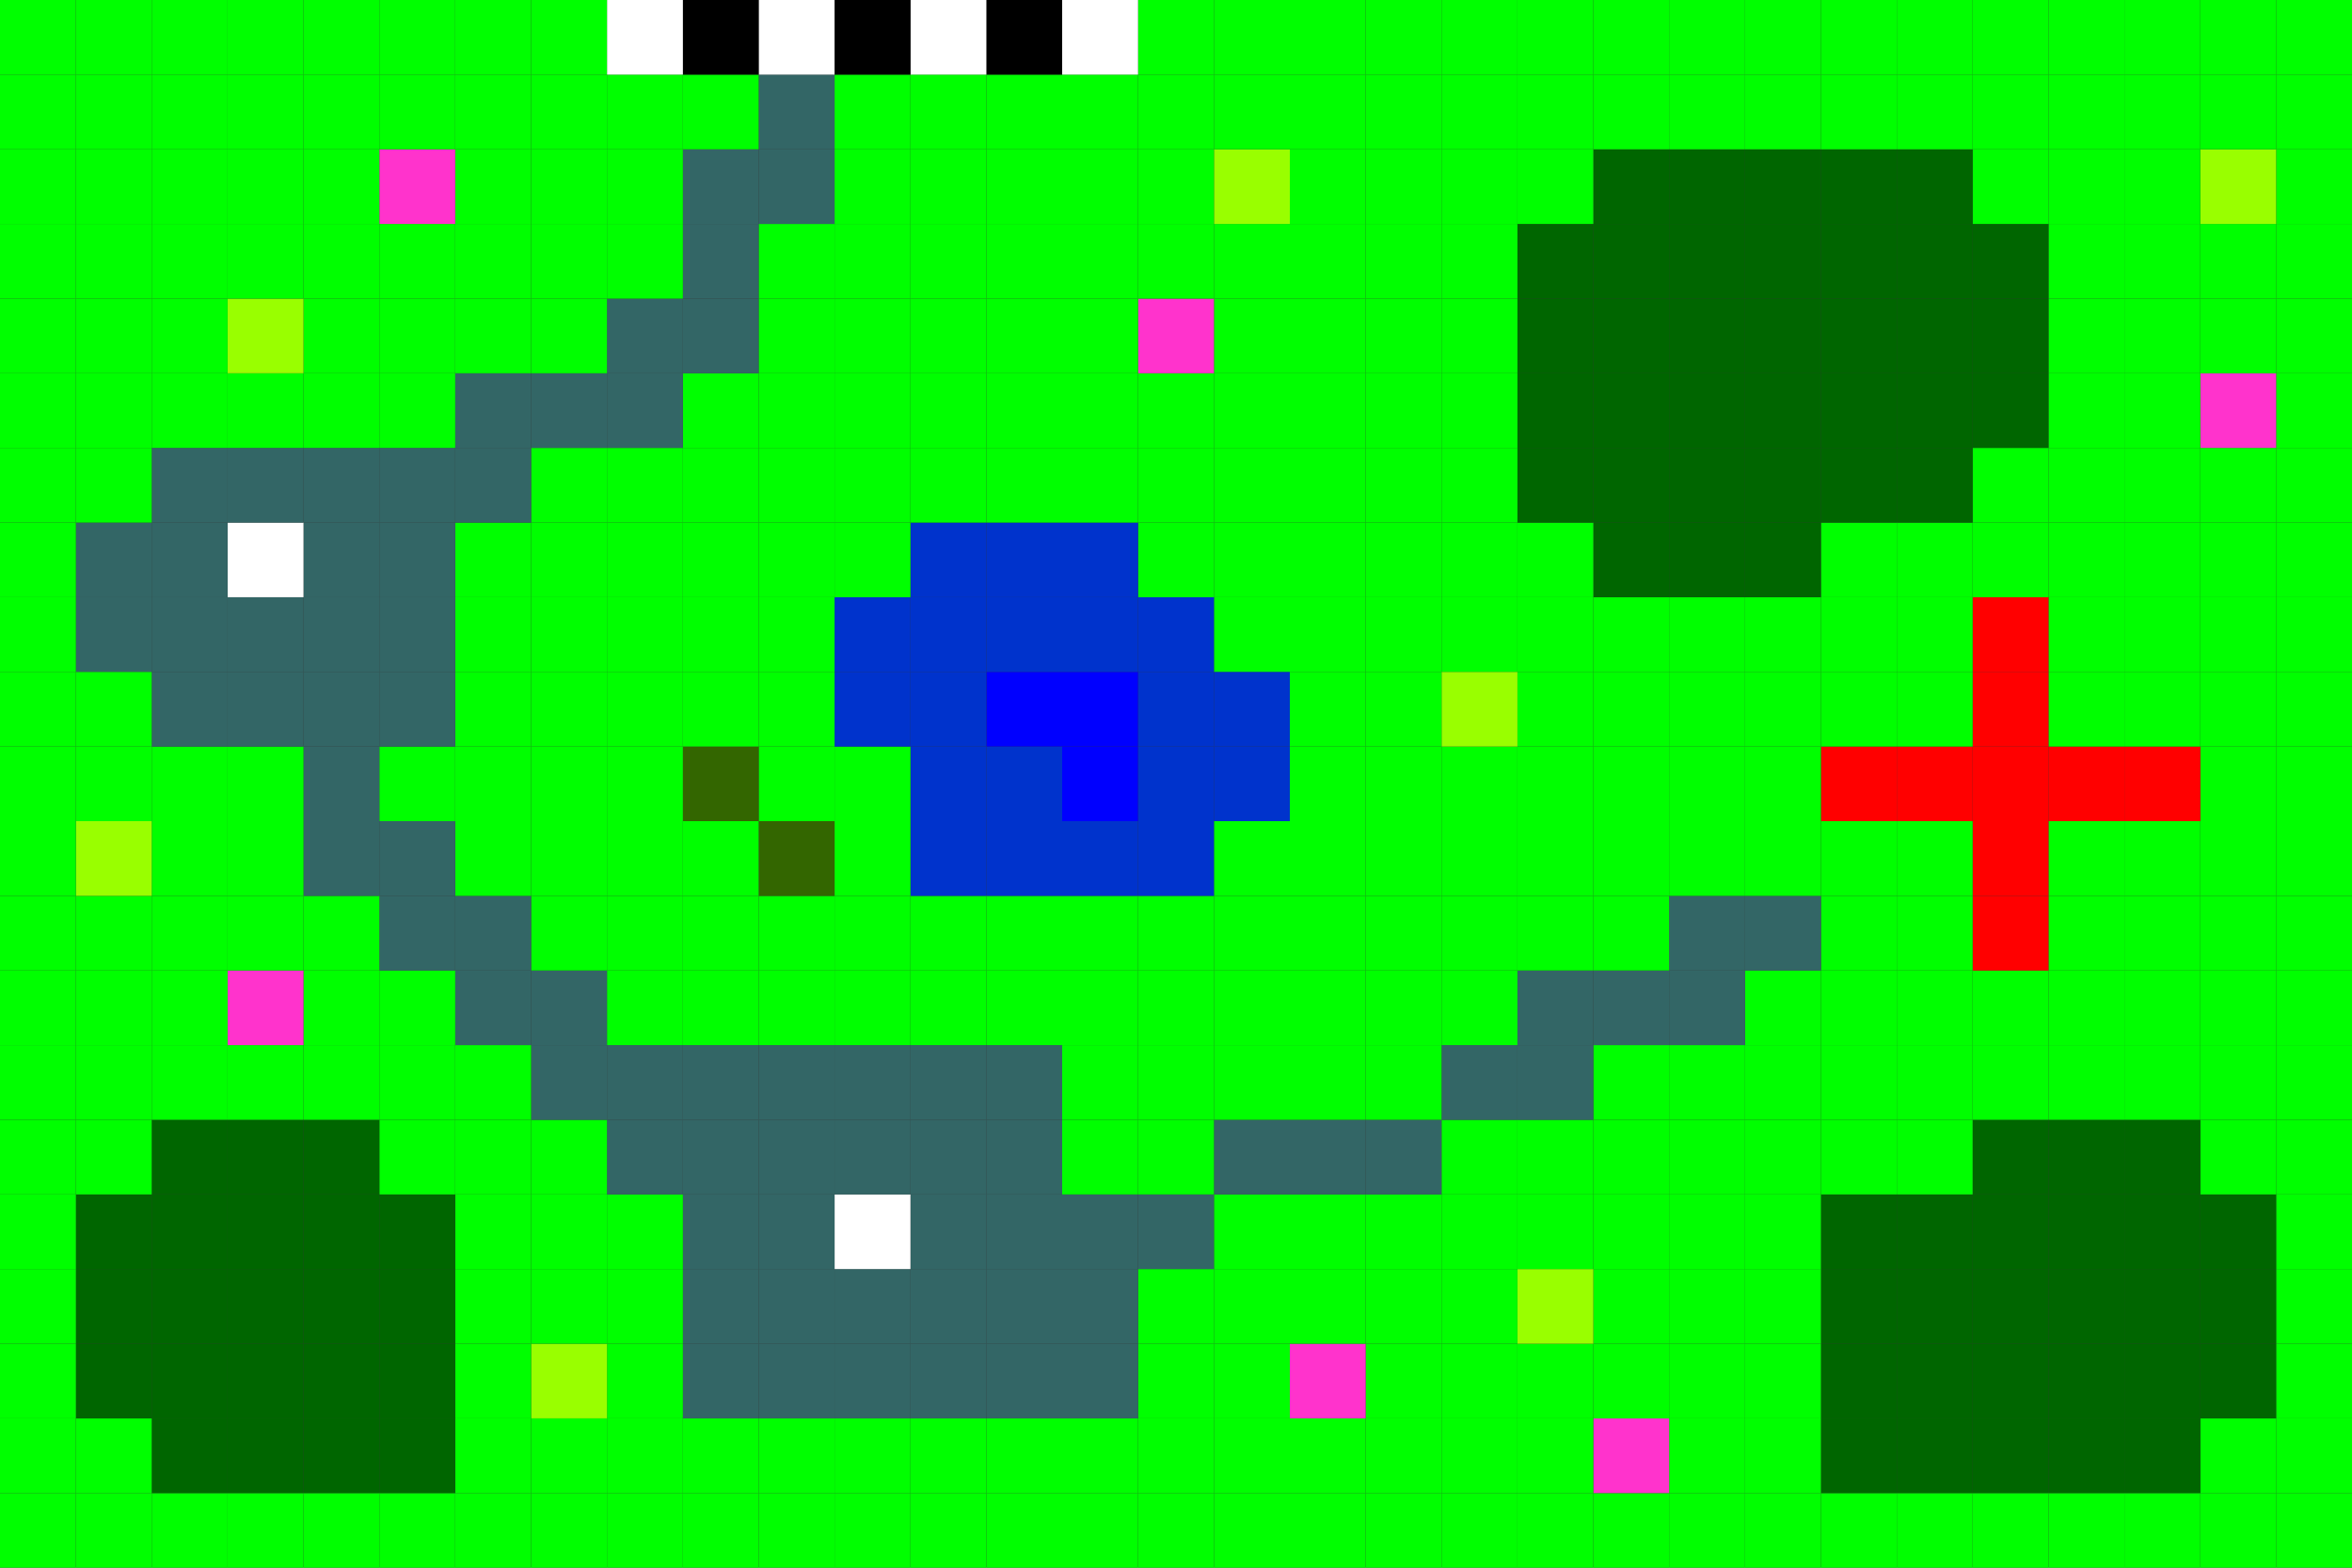 <svg id="Layer_1" data-name="Layer 1" xmlns="http://www.w3.org/2000/svg" viewBox="0 0 300 200"><rect x="0" y="0" width="300" height="200" fill="#333333" stroke="none"/><defs><style>.cls-1{fill:lime;}.cls-2{fill:#060;}.cls-3{fill:#f3c;}.cls-4{fill:#9f0;}.cls-5{fill:red;}.cls-6{fill:#366;}.cls-7{fill:#03c;}.cls-8{fill:blue;}.cls-9{fill:#fff;}.cls-10{fill:#360;}</style></defs><title>campaign</title><g id="_Group_" data-name="&lt;Group&gt;"><rect class="cls-1" x="290.32" y="190.48" width="9.68" height="9.52"/><rect class="cls-1" x="290.32" y="180.95" width="9.68" height="9.53"/><rect class="cls-1" x="290.32" y="171.43" width="9.68" height="9.52"/><rect class="cls-1" x="290.32" y="161.9" width="9.68" height="9.53"/><rect class="cls-1" x="290.32" y="152.38" width="9.68" height="9.52"/><rect class="cls-1" x="290.32" y="142.86" width="9.68" height="9.52"/><rect class="cls-1" x="290.32" y="133.33" width="9.68" height="9.53"/><rect class="cls-1" x="290.32" y="123.81" width="9.68" height="9.52"/><rect class="cls-1" x="290.32" y="114.29" width="9.68" height="9.52"/><rect class="cls-1" x="290.32" y="104.76" width="9.68" height="9.53"/><rect class="cls-1" x="290.32" y="95.24" width="9.68" height="9.52"/><rect class="cls-1" x="290.32" y="85.71" width="9.68" height="9.53"/><rect class="cls-1" x="290.32" y="76.19" width="9.68" height="9.52"/><rect class="cls-1" x="290.32" y="66.67" width="9.68" height="9.52"/><rect class="cls-1" x="290.32" y="57.14" width="9.68" height="9.53"/><rect class="cls-1" x="290.32" y="47.62" width="9.68" height="9.52"/><rect class="cls-1" x="290.32" y="38.1" width="9.68" height="9.52"/><rect class="cls-1" x="290.32" y="28.57" width="9.68" height="9.53"/><rect class="cls-1" x="290.32" y="19.05" width="9.68" height="9.52"/><rect class="cls-1" x="290.32" y="9.52" width="9.68" height="9.53"/><rect class="cls-1" x="290.32" width="9.68" height="9.52"/><rect class="cls-1" x="280.65" y="190.48" width="9.67" height="9.52"/><rect class="cls-1" x="280.65" y="180.95" width="9.67" height="9.53"/><rect class="cls-2" x="280.65" y="171.43" width="9.67" height="9.52"/><rect class="cls-2" x="280.65" y="161.9" width="9.67" height="9.53"/><rect class="cls-2" x="280.65" y="152.38" width="9.67" height="9.52"/><rect class="cls-1" x="280.65" y="142.86" width="9.67" height="9.52"/><rect class="cls-1" x="280.65" y="133.33" width="9.67" height="9.53"/><rect class="cls-1" x="280.65" y="123.81" width="9.67" height="9.52"/><rect class="cls-1" x="280.65" y="114.29" width="9.67" height="9.52"/><rect class="cls-1" x="280.65" y="104.76" width="9.67" height="9.53"/><rect class="cls-1" x="280.65" y="95.24" width="9.67" height="9.52"/><rect class="cls-1" x="280.65" y="85.71" width="9.67" height="9.53"/><rect class="cls-1" x="280.65" y="76.19" width="9.67" height="9.52"/><rect class="cls-1" x="280.65" y="66.67" width="9.67" height="9.52"/><rect class="cls-1" x="280.65" y="57.14" width="9.67" height="9.53"/><rect class="cls-3" x="280.65" y="47.62" width="9.67" height="9.52"/><rect class="cls-1" x="280.65" y="38.1" width="9.67" height="9.52"/><rect class="cls-1" x="280.65" y="28.57" width="9.67" height="9.53"/><rect class="cls-4" x="280.65" y="19.05" width="9.67" height="9.52"/><rect class="cls-1" x="280.65" y="9.52" width="9.67" height="9.53"/><rect class="cls-1" x="280.65" width="9.67" height="9.52"/><rect class="cls-1" x="270.97" y="190.48" width="9.68" height="9.52"/><rect class="cls-2" x="270.97" y="180.95" width="9.68" height="9.53"/><rect class="cls-2" x="270.97" y="171.43" width="9.68" height="9.52"/><rect class="cls-2" x="270.97" y="161.9" width="9.68" height="9.53"/><rect class="cls-2" x="270.97" y="152.38" width="9.68" height="9.52"/><rect class="cls-2" x="270.97" y="142.86" width="9.68" height="9.52"/><rect class="cls-1" x="270.97" y="133.33" width="9.68" height="9.53"/><rect class="cls-1" x="270.97" y="123.81" width="9.68" height="9.52"/><rect class="cls-1" x="270.97" y="114.29" width="9.68" height="9.52"/><rect class="cls-1" x="270.97" y="104.76" width="9.68" height="9.53"/><rect class="cls-5" x="270.97" y="95.24" width="9.68" height="9.52"/><rect class="cls-1" x="270.97" y="85.71" width="9.68" height="9.53"/><rect class="cls-1" x="270.97" y="76.19" width="9.68" height="9.52"/><rect class="cls-1" x="270.97" y="66.67" width="9.68" height="9.52"/><rect class="cls-1" x="270.97" y="57.14" width="9.68" height="9.53"/><rect class="cls-1" x="270.97" y="47.62" width="9.68" height="9.52"/><rect class="cls-1" x="270.97" y="38.1" width="9.68" height="9.52"/><rect class="cls-1" x="270.97" y="28.57" width="9.68" height="9.53"/><rect class="cls-1" x="270.97" y="19.05" width="9.68" height="9.52"/><rect class="cls-1" x="270.97" y="9.52" width="9.68" height="9.53"/><rect class="cls-1" x="270.97" width="9.68" height="9.52"/><rect class="cls-1" x="261.29" y="190.48" width="9.68" height="9.52"/><rect class="cls-2" x="261.29" y="180.95" width="9.68" height="9.53"/><rect class="cls-2" x="261.29" y="171.43" width="9.68" height="9.52"/><rect class="cls-2" x="261.29" y="161.9" width="9.68" height="9.53"/><rect class="cls-2" x="261.29" y="152.38" width="9.68" height="9.52"/><rect class="cls-2" x="261.29" y="142.86" width="9.68" height="9.52"/><rect class="cls-1" x="261.29" y="133.33" width="9.68" height="9.53"/><rect class="cls-1" x="261.29" y="123.81" width="9.68" height="9.52"/><rect class="cls-1" x="261.29" y="114.29" width="9.68" height="9.52"/><rect class="cls-1" x="261.29" y="104.76" width="9.68" height="9.53"/><rect class="cls-5" x="261.29" y="95.24" width="9.68" height="9.52"/><rect class="cls-1" x="261.29" y="85.71" width="9.68" height="9.53"/><rect class="cls-1" x="261.29" y="76.19" width="9.68" height="9.52"/><rect class="cls-1" x="261.29" y="66.67" width="9.68" height="9.52"/><rect class="cls-1" x="261.29" y="57.14" width="9.68" height="9.53"/><rect class="cls-1" x="261.29" y="47.62" width="9.68" height="9.52"/><rect class="cls-1" x="261.29" y="38.1" width="9.68" height="9.52"/><rect class="cls-1" x="261.29" y="28.57" width="9.68" height="9.53"/><rect class="cls-1" x="261.29" y="19.05" width="9.68" height="9.52"/><rect class="cls-1" x="261.29" y="9.52" width="9.68" height="9.53"/><rect class="cls-1" x="261.29" width="9.68" height="9.52"/><rect class="cls-1" x="251.61" y="190.48" width="9.68" height="9.52"/><rect class="cls-2" x="251.61" y="180.95" width="9.68" height="9.53"/><rect class="cls-2" x="251.61" y="171.43" width="9.68" height="9.52"/><rect class="cls-2" x="251.61" y="161.9" width="9.68" height="9.53"/><rect class="cls-2" x="251.61" y="152.38" width="9.68" height="9.52"/><rect class="cls-2" x="251.61" y="142.86" width="9.68" height="9.52"/><rect class="cls-1" x="251.61" y="133.33" width="9.68" height="9.53"/><rect class="cls-1" x="251.61" y="123.81" width="9.68" height="9.52"/><rect class="cls-5" x="251.61" y="114.29" width="9.68" height="9.52"/><rect class="cls-5" x="251.61" y="104.76" width="9.68" height="9.53"/><rect class="cls-5" x="251.61" y="95.24" width="9.68" height="9.52"/><rect class="cls-5" x="251.61" y="85.71" width="9.68" height="9.53"/><rect class="cls-5" x="251.61" y="76.19" width="9.68" height="9.52"/><rect class="cls-1" x="251.61" y="66.67" width="9.68" height="9.52"/><rect class="cls-1" x="251.61" y="57.14" width="9.68" height="9.53"/><rect class="cls-2" x="251.61" y="47.62" width="9.68" height="9.52"/><rect class="cls-2" x="251.61" y="38.1" width="9.68" height="9.52"/><rect class="cls-2" x="251.61" y="28.57" width="9.68" height="9.53"/><rect class="cls-1" x="251.61" y="19.05" width="9.68" height="9.52"/><rect class="cls-1" x="251.61" y="9.52" width="9.68" height="9.53"/><rect class="cls-1" x="251.61" width="9.68" height="9.52"/><rect class="cls-1" x="241.94" y="190.48" width="9.67" height="9.52"/><rect class="cls-2" x="241.94" y="180.95" width="9.67" height="9.53"/><rect class="cls-2" x="241.94" y="171.43" width="9.67" height="9.52"/><rect class="cls-2" x="241.94" y="161.9" width="9.67" height="9.53"/><rect class="cls-2" x="241.94" y="152.38" width="9.67" height="9.52"/><rect class="cls-1" x="241.94" y="142.86" width="9.67" height="9.52"/><rect class="cls-1" x="241.94" y="133.33" width="9.67" height="9.53"/><rect class="cls-1" x="241.94" y="123.81" width="9.67" height="9.52"/><rect class="cls-1" x="241.94" y="114.29" width="9.67" height="9.52"/><rect class="cls-1" x="241.94" y="104.76" width="9.67" height="9.53"/><rect class="cls-5" x="241.94" y="95.24" width="9.67" height="9.52"/><rect class="cls-1" x="241.94" y="85.71" width="9.67" height="9.53"/><rect class="cls-1" x="241.94" y="76.19" width="9.67" height="9.52"/><rect class="cls-1" x="241.94" y="66.67" width="9.67" height="9.52"/><rect class="cls-2" x="241.94" y="57.14" width="9.67" height="9.53"/><rect class="cls-2" x="241.94" y="47.62" width="9.67" height="9.52"/><rect class="cls-2" x="241.94" y="38.1" width="9.67" height="9.52"/><rect class="cls-2" x="241.94" y="28.57" width="9.67" height="9.53"/><rect class="cls-2" x="241.94" y="19.05" width="9.67" height="9.52"/><rect class="cls-1" x="241.94" y="9.52" width="9.67" height="9.53"/><rect class="cls-1" x="241.94" width="9.67" height="9.52"/><rect class="cls-1" x="232.26" y="190.48" width="9.68" height="9.52"/><rect class="cls-2" x="232.26" y="180.95" width="9.68" height="9.53"/><rect class="cls-2" x="232.26" y="171.43" width="9.68" height="9.52"/><rect class="cls-2" x="232.26" y="161.9" width="9.68" height="9.53"/><rect class="cls-2" x="232.26" y="152.38" width="9.68" height="9.52"/><rect class="cls-1" x="232.26" y="142.86" width="9.68" height="9.52"/><rect class="cls-1" x="232.26" y="133.33" width="9.68" height="9.53"/><rect class="cls-1" x="232.26" y="123.81" width="9.68" height="9.52"/><rect class="cls-1" x="232.26" y="114.29" width="9.68" height="9.52"/><rect class="cls-1" x="232.26" y="104.76" width="9.68" height="9.53"/><rect class="cls-5" x="232.26" y="95.24" width="9.68" height="9.52"/><rect class="cls-1" x="232.26" y="85.71" width="9.68" height="9.53"/><rect class="cls-1" x="232.26" y="76.19" width="9.68" height="9.52"/><rect class="cls-1" x="232.26" y="66.67" width="9.68" height="9.52"/><rect class="cls-2" x="232.26" y="57.14" width="9.68" height="9.53"/><rect class="cls-2" x="232.26" y="47.62" width="9.68" height="9.52"/><rect class="cls-2" x="232.26" y="38.1" width="9.68" height="9.52"/><rect class="cls-2" x="232.26" y="28.57" width="9.68" height="9.53"/><rect class="cls-2" x="232.26" y="19.05" width="9.68" height="9.52"/><rect class="cls-1" x="232.26" y="9.52" width="9.68" height="9.53"/><rect class="cls-1" x="232.26" width="9.68" height="9.52"/><rect class="cls-1" x="222.58" y="190.48" width="9.68" height="9.52"/><rect class="cls-1" x="222.58" y="180.95" width="9.68" height="9.53"/><rect class="cls-1" x="222.58" y="171.43" width="9.68" height="9.52"/><rect class="cls-1" x="222.58" y="161.9" width="9.68" height="9.53"/><rect class="cls-1" x="222.58" y="152.38" width="9.68" height="9.52"/><rect class="cls-1" x="222.58" y="142.86" width="9.68" height="9.52"/><rect class="cls-1" x="222.58" y="133.33" width="9.68" height="9.53"/><rect class="cls-1" x="222.58" y="123.81" width="9.68" height="9.52"/><rect class="cls-6" x="222.58" y="114.29" width="9.68" height="9.52"/><rect class="cls-1" x="222.58" y="104.76" width="9.68" height="9.53"/><rect class="cls-1" x="222.58" y="95.24" width="9.68" height="9.52"/><rect class="cls-1" x="222.58" y="85.71" width="9.68" height="9.53"/><rect class="cls-1" x="222.58" y="76.19" width="9.68" height="9.52"/><rect class="cls-2" x="222.58" y="66.67" width="9.68" height="9.52"/><rect class="cls-2" x="222.58" y="57.14" width="9.68" height="9.53"/><rect class="cls-2" x="222.58" y="47.62" width="9.68" height="9.52"/><rect class="cls-2" x="222.58" y="38.1" width="9.68" height="9.52"/><rect class="cls-2" x="222.58" y="28.57" width="9.68" height="9.53"/><rect class="cls-2" x="222.58" y="19.05" width="9.68" height="9.52"/><rect class="cls-1" x="222.58" y="9.52" width="9.68" height="9.53"/><rect class="cls-1" x="222.58" width="9.68" height="9.52"/><rect class="cls-1" x="212.9" y="190.48" width="9.68" height="9.52"/><rect class="cls-1" x="212.9" y="180.95" width="9.68" height="9.53"/><rect class="cls-1" x="212.9" y="171.43" width="9.68" height="9.52"/><rect class="cls-1" x="212.9" y="161.9" width="9.68" height="9.53"/><rect class="cls-1" x="212.9" y="152.38" width="9.68" height="9.52"/><rect class="cls-1" x="212.9" y="142.86" width="9.68" height="9.52"/><rect class="cls-1" x="212.9" y="133.33" width="9.68" height="9.53"/><rect class="cls-6" x="212.9" y="123.81" width="9.68" height="9.52"/><rect class="cls-6" x="212.9" y="114.29" width="9.68" height="9.52"/><rect class="cls-1" x="212.9" y="104.76" width="9.68" height="9.53"/><rect class="cls-1" x="212.9" y="95.24" width="9.68" height="9.52"/><rect class="cls-1" x="212.9" y="85.71" width="9.68" height="9.53"/><rect class="cls-1" x="212.9" y="76.19" width="9.68" height="9.52"/><rect class="cls-2" x="212.9" y="66.67" width="9.68" height="9.52"/><rect class="cls-2" x="212.9" y="57.14" width="9.68" height="9.53"/><rect class="cls-2" x="212.9" y="47.62" width="9.68" height="9.52"/><rect class="cls-2" x="212.9" y="38.1" width="9.68" height="9.52"/><rect class="cls-2" x="212.9" y="28.57" width="9.68" height="9.53"/><rect class="cls-2" x="212.9" y="19.05" width="9.68" height="9.52"/><rect class="cls-1" x="212.9" y="9.52" width="9.68" height="9.53"/><rect class="cls-1" x="212.9" width="9.68" height="9.52"/><rect class="cls-1" x="203.23" y="190.48" width="9.67" height="9.52"/><rect class="cls-3" x="203.23" y="180.95" width="9.67" height="9.53"/><rect class="cls-1" x="203.23" y="171.43" width="9.67" height="9.52"/><rect class="cls-1" x="203.23" y="161.9" width="9.67" height="9.53"/><rect class="cls-1" x="203.23" y="152.38" width="9.67" height="9.52"/><rect class="cls-1" x="203.23" y="142.86" width="9.67" height="9.52"/><rect class="cls-1" x="203.23" y="133.33" width="9.67" height="9.53"/><rect class="cls-6" x="203.23" y="123.81" width="9.67" height="9.52"/><rect class="cls-1" x="203.23" y="114.29" width="9.67" height="9.52"/><rect class="cls-1" x="203.23" y="104.76" width="9.67" height="9.53"/><rect class="cls-1" x="203.23" y="95.24" width="9.67" height="9.52"/><rect class="cls-1" x="203.23" y="85.71" width="9.67" height="9.53"/><rect class="cls-1" x="203.23" y="76.19" width="9.67" height="9.52"/><rect class="cls-2" x="203.23" y="66.67" width="9.67" height="9.52"/><rect class="cls-2" x="203.23" y="57.14" width="9.67" height="9.53"/><rect class="cls-2" x="203.23" y="47.62" width="9.67" height="9.52"/><rect class="cls-2" x="203.23" y="38.1" width="9.67" height="9.52"/><rect class="cls-2" x="203.23" y="28.57" width="9.67" height="9.53"/><rect class="cls-2" x="203.23" y="19.05" width="9.67" height="9.52"/><rect class="cls-1" x="203.23" y="9.52" width="9.67" height="9.53"/><rect class="cls-1" x="203.23" width="9.67" height="9.52"/><rect class="cls-1" x="193.55" y="190.48" width="9.68" height="9.52"/><rect class="cls-1" x="193.55" y="180.95" width="9.68" height="9.53"/><rect class="cls-1" x="193.55" y="171.43" width="9.68" height="9.52"/><rect class="cls-4" x="193.55" y="161.9" width="9.68" height="9.53"/><rect class="cls-1" x="193.55" y="152.38" width="9.68" height="9.52"/><rect class="cls-1" x="193.55" y="142.86" width="9.68" height="9.52"/><rect class="cls-6" x="193.55" y="133.33" width="9.68" height="9.53"/><rect class="cls-6" x="193.55" y="123.81" width="9.68" height="9.52"/><rect class="cls-1" x="193.55" y="114.29" width="9.68" height="9.52"/><rect class="cls-1" x="193.55" y="104.76" width="9.68" height="9.53"/><rect class="cls-1" x="193.55" y="95.24" width="9.68" height="9.52"/><rect class="cls-1" x="193.55" y="85.71" width="9.68" height="9.53"/><rect class="cls-1" x="193.55" y="76.19" width="9.68" height="9.52"/><rect class="cls-1" x="193.55" y="66.67" width="9.68" height="9.52"/><rect class="cls-2" x="193.55" y="57.14" width="9.68" height="9.53"/><rect class="cls-2" x="193.55" y="47.62" width="9.68" height="9.52"/><rect class="cls-2" x="193.55" y="38.1" width="9.68" height="9.52"/><rect class="cls-2" x="193.55" y="28.57" width="9.68" height="9.53"/><rect class="cls-1" x="193.55" y="19.05" width="9.68" height="9.52"/><rect class="cls-1" x="193.55" y="9.52" width="9.68" height="9.53"/><rect class="cls-1" x="193.55" width="9.68" height="9.52"/><rect class="cls-1" x="183.87" y="190.48" width="9.68" height="9.52"/><rect class="cls-1" x="183.87" y="180.95" width="9.68" height="9.53"/><rect class="cls-1" x="183.87" y="171.43" width="9.68" height="9.52"/><rect class="cls-1" x="183.87" y="161.9" width="9.68" height="9.53"/><rect class="cls-1" x="183.87" y="152.38" width="9.68" height="9.52"/><rect class="cls-1" x="183.87" y="142.86" width="9.68" height="9.52"/><rect class="cls-6" x="183.87" y="133.33" width="9.68" height="9.53"/><rect class="cls-1" x="183.87" y="123.81" width="9.68" height="9.52"/><rect class="cls-1" x="183.87" y="114.29" width="9.68" height="9.52"/><rect class="cls-1" x="183.87" y="104.76" width="9.68" height="9.53"/><rect class="cls-1" x="183.87" y="95.24" width="9.68" height="9.52"/><rect class="cls-4" x="183.87" y="85.71" width="9.68" height="9.53"/><rect class="cls-1" x="183.87" y="76.19" width="9.68" height="9.52"/><rect class="cls-1" x="183.87" y="66.67" width="9.68" height="9.52"/><rect class="cls-1" x="183.87" y="57.14" width="9.68" height="9.53"/><rect class="cls-1" x="183.87" y="47.62" width="9.68" height="9.52"/><rect class="cls-1" x="183.87" y="38.1" width="9.68" height="9.52"/><rect class="cls-1" x="183.87" y="28.57" width="9.68" height="9.53"/><rect class="cls-1" x="183.87" y="19.05" width="9.68" height="9.52"/><rect class="cls-1" x="183.87" y="9.52" width="9.68" height="9.53"/><rect class="cls-1" x="183.87" width="9.68" height="9.52"/><rect class="cls-1" x="174.19" y="190.48" width="9.68" height="9.52"/><rect class="cls-1" x="174.19" y="180.95" width="9.68" height="9.53"/><rect class="cls-1" x="174.19" y="171.43" width="9.68" height="9.52"/><rect class="cls-1" x="174.19" y="161.9" width="9.68" height="9.53"/><rect class="cls-1" x="174.19" y="152.38" width="9.68" height="9.52"/><rect class="cls-6" x="174.19" y="142.86" width="9.68" height="9.52"/><rect class="cls-1" x="174.19" y="133.33" width="9.68" height="9.53"/><rect class="cls-1" x="174.19" y="123.81" width="9.68" height="9.52"/><rect class="cls-1" x="174.19" y="114.29" width="9.68" height="9.52"/><rect class="cls-1" x="174.19" y="104.76" width="9.68" height="9.53"/><rect class="cls-1" x="174.19" y="95.24" width="9.68" height="9.52"/><rect class="cls-1" x="174.19" y="85.71" width="9.68" height="9.53"/><rect class="cls-1" x="174.19" y="76.19" width="9.68" height="9.52"/><rect class="cls-1" x="174.19" y="66.67" width="9.68" height="9.52"/><rect class="cls-1" x="174.19" y="57.14" width="9.68" height="9.53"/><rect class="cls-1" x="174.19" y="47.62" width="9.68" height="9.52"/><rect class="cls-1" x="174.19" y="38.1" width="9.68" height="9.52"/><rect class="cls-1" x="174.19" y="28.57" width="9.68" height="9.53"/><rect class="cls-1" x="174.19" y="19.05" width="9.68" height="9.52"/><rect class="cls-1" x="174.19" y="9.52" width="9.68" height="9.53"/><rect class="cls-1" x="174.19" width="9.68" height="9.52"/><rect class="cls-1" x="164.52" y="190.48" width="9.67" height="9.52"/><rect class="cls-1" x="164.52" y="180.95" width="9.67" height="9.53"/><rect class="cls-3" x="164.52" y="171.43" width="9.67" height="9.52"/><rect class="cls-1" x="164.52" y="161.9" width="9.67" height="9.53"/><rect class="cls-1" x="164.52" y="152.38" width="9.67" height="9.52"/><rect class="cls-6" x="164.52" y="142.86" width="9.67" height="9.52"/><rect class="cls-1" x="164.52" y="133.33" width="9.67" height="9.53"/><rect class="cls-1" x="164.52" y="123.81" width="9.67" height="9.52"/><rect class="cls-1" x="164.52" y="114.29" width="9.67" height="9.52"/><rect class="cls-1" x="164.52" y="104.76" width="9.67" height="9.53"/><rect class="cls-1" x="164.52" y="95.24" width="9.67" height="9.52"/><rect class="cls-1" x="164.52" y="85.71" width="9.67" height="9.53"/><rect class="cls-1" x="164.52" y="76.19" width="9.67" height="9.52"/><rect class="cls-1" x="164.52" y="66.67" width="9.67" height="9.52"/><rect class="cls-1" x="164.52" y="57.14" width="9.67" height="9.53"/><rect class="cls-1" x="164.52" y="47.62" width="9.67" height="9.52"/><rect class="cls-1" x="164.52" y="38.1" width="9.67" height="9.52"/><rect class="cls-1" x="164.52" y="28.57" width="9.67" height="9.53"/><rect class="cls-1" x="164.52" y="19.05" width="9.67" height="9.52"/><rect class="cls-1" x="164.52" y="9.52" width="9.67" height="9.53"/><rect class="cls-1" x="164.52" width="9.67" height="9.52"/><rect class="cls-1" x="154.84" y="190.48" width="9.68" height="9.52"/><rect class="cls-1" x="154.84" y="180.95" width="9.68" height="9.53"/><rect class="cls-1" x="154.84" y="171.43" width="9.68" height="9.52"/><rect class="cls-1" x="154.84" y="161.9" width="9.68" height="9.53"/><rect class="cls-1" x="154.84" y="152.38" width="9.68" height="9.52"/><rect class="cls-6" x="154.84" y="142.86" width="9.68" height="9.52"/><rect class="cls-1" x="154.84" y="133.33" width="9.68" height="9.53"/><rect class="cls-1" x="154.84" y="123.81" width="9.68" height="9.52"/><rect class="cls-1" x="154.84" y="114.29" width="9.68" height="9.52"/><rect class="cls-1" x="154.84" y="104.76" width="9.68" height="9.53"/><rect class="cls-7" x="154.84" y="95.24" width="9.68" height="9.52"/><rect class="cls-7" x="154.84" y="85.71" width="9.68" height="9.53"/><rect class="cls-1" x="154.84" y="76.19" width="9.68" height="9.52"/><rect class="cls-1" x="154.84" y="66.67" width="9.68" height="9.52"/><rect class="cls-1" x="154.84" y="57.14" width="9.68" height="9.53"/><rect class="cls-1" x="154.84" y="47.62" width="9.68" height="9.52"/><rect class="cls-1" x="154.84" y="38.1" width="9.68" height="9.52"/><rect class="cls-1" x="154.84" y="28.57" width="9.68" height="9.53"/><rect class="cls-4" x="154.84" y="19.05" width="9.68" height="9.52"/><rect class="cls-1" x="154.84" y="9.52" width="9.68" height="9.53"/><rect class="cls-1" x="154.84" width="9.68" height="9.52"/><rect class="cls-1" x="145.16" y="190.48" width="9.68" height="9.52"/><rect class="cls-1" x="145.16" y="180.95" width="9.68" height="9.53"/><rect class="cls-1" x="145.16" y="171.43" width="9.68" height="9.52"/><rect class="cls-1" x="145.16" y="161.9" width="9.68" height="9.53"/><rect class="cls-6" x="145.16" y="152.38" width="9.68" height="9.52"/><rect class="cls-1" x="145.16" y="142.86" width="9.68" height="9.52"/><rect class="cls-1" x="145.16" y="133.33" width="9.68" height="9.53"/><rect class="cls-1" x="145.16" y="123.81" width="9.68" height="9.52"/><rect class="cls-1" x="145.16" y="114.29" width="9.68" height="9.52"/><rect class="cls-7" x="145.16" y="104.76" width="9.68" height="9.53"/><rect class="cls-7" x="145.16" y="95.24" width="9.68" height="9.52"/><rect class="cls-7" x="145.16" y="85.71" width="9.68" height="9.53"/><rect class="cls-7" x="145.16" y="76.19" width="9.68" height="9.52"/><rect class="cls-1" x="145.16" y="66.67" width="9.68" height="9.52"/><rect class="cls-1" x="145.16" y="57.14" width="9.68" height="9.53"/><rect class="cls-1" x="145.16" y="47.62" width="9.68" height="9.52"/><rect class="cls-3" x="145.16" y="38.1" width="9.68" height="9.52"/><rect class="cls-1" x="145.16" y="28.57" width="9.68" height="9.53"/><rect class="cls-1" x="145.16" y="19.05" width="9.68" height="9.52"/><rect class="cls-1" x="145.16" y="9.52" width="9.68" height="9.53"/><rect class="cls-1" x="145.16" width="9.68" height="9.52"/><rect class="cls-1" x="135.48" y="190.48" width="9.68" height="9.52"/><rect class="cls-1" x="135.48" y="180.95" width="9.68" height="9.53"/><rect class="cls-6" x="135.48" y="171.43" width="9.68" height="9.52"/><rect class="cls-6" x="135.48" y="161.9" width="9.68" height="9.53"/><rect class="cls-6" x="135.48" y="152.38" width="9.68" height="9.52"/><rect class="cls-1" x="135.48" y="142.86" width="9.68" height="9.52"/><rect class="cls-1" x="135.48" y="133.33" width="9.68" height="9.53"/><rect class="cls-1" x="135.48" y="123.81" width="9.68" height="9.52"/><rect class="cls-1" x="135.48" y="114.29" width="9.68" height="9.52"/><rect class="cls-7" x="135.48" y="104.76" width="9.68" height="9.53"/><rect class="cls-8" x="135.48" y="95.24" width="9.68" height="9.52"/><rect class="cls-8" x="135.48" y="85.71" width="9.68" height="9.53"/><rect class="cls-7" x="135.48" y="76.19" width="9.68" height="9.52"/><rect class="cls-7" x="135.48" y="66.67" width="9.68" height="9.52"/><rect class="cls-1" x="135.48" y="57.14" width="9.68" height="9.53"/><rect class="cls-1" x="135.48" y="47.62" width="9.68" height="9.52"/><rect class="cls-1" x="135.48" y="38.1" width="9.68" height="9.52"/><rect class="cls-1" x="135.48" y="28.57" width="9.68" height="9.53"/><rect class="cls-1" x="135.48" y="19.05" width="9.68" height="9.52"/><rect class="cls-1" x="135.48" y="9.52" width="9.68" height="9.53"/><rect class="cls-9" x="135.48" width="9.68" height="9.52"/><rect class="cls-1" x="125.81" y="190.48" width="9.67" height="9.52"/><rect class="cls-1" x="125.81" y="180.95" width="9.67" height="9.53"/><rect class="cls-6" x="125.81" y="171.43" width="9.67" height="9.52"/><rect class="cls-6" x="125.81" y="161.9" width="9.67" height="9.53"/><rect class="cls-6" x="125.81" y="152.38" width="9.67" height="9.52"/><rect class="cls-6" x="125.81" y="142.86" width="9.67" height="9.52"/><rect class="cls-6" x="125.81" y="133.33" width="9.67" height="9.53"/><rect class="cls-1" x="125.81" y="123.81" width="9.67" height="9.52"/><rect class="cls-1" x="125.81" y="114.29" width="9.67" height="9.52"/><rect class="cls-7" x="125.81" y="104.76" width="9.67" height="9.53"/><rect class="cls-7" x="125.81" y="95.24" width="9.67" height="9.52"/><rect class="cls-8" x="125.81" y="85.71" width="9.67" height="9.53"/><rect class="cls-7" x="125.81" y="76.19" width="9.67" height="9.52"/><rect class="cls-7" x="125.81" y="66.67" width="9.67" height="9.52"/><rect class="cls-1" x="125.81" y="57.14" width="9.67" height="9.53"/><rect class="cls-1" x="125.81" y="47.62" width="9.67" height="9.52"/><rect class="cls-1" x="125.81" y="38.1" width="9.67" height="9.52"/><rect class="cls-1" x="125.81" y="28.57" width="9.67" height="9.53"/><rect class="cls-1" x="125.81" y="19.05" width="9.67" height="9.52"/><rect class="cls-1" x="125.81" y="9.52" width="9.67" height="9.53"/><rect x="125.81" width="9.67" height="9.52"/><rect class="cls-1" x="116.13" y="190.48" width="9.68" height="9.52"/><rect class="cls-1" x="116.13" y="180.95" width="9.68" height="9.53"/><rect class="cls-6" x="116.13" y="171.43" width="9.68" height="9.52"/><rect class="cls-6" x="116.13" y="161.9" width="9.68" height="9.53"/><rect class="cls-6" x="116.13" y="152.38" width="9.68" height="9.52"/><rect class="cls-6" x="116.13" y="142.86" width="9.68" height="9.52"/><rect class="cls-6" x="116.13" y="133.33" width="9.68" height="9.53"/><rect class="cls-1" x="116.13" y="123.81" width="9.68" height="9.52"/><rect class="cls-1" x="116.13" y="114.29" width="9.68" height="9.52"/><rect class="cls-7" x="116.13" y="104.76" width="9.68" height="9.53"/><rect class="cls-7" x="116.13" y="95.24" width="9.68" height="9.52"/><rect class="cls-7" x="116.13" y="85.71" width="9.68" height="9.53"/><rect class="cls-7" x="116.13" y="76.19" width="9.68" height="9.52"/><rect class="cls-7" x="116.13" y="66.67" width="9.68" height="9.52"/><rect class="cls-1" x="116.13" y="57.14" width="9.68" height="9.53"/><rect class="cls-1" x="116.13" y="47.62" width="9.68" height="9.52"/><rect class="cls-1" x="116.13" y="38.1" width="9.68" height="9.52"/><rect class="cls-1" x="116.13" y="28.57" width="9.68" height="9.53"/><rect class="cls-1" x="116.13" y="19.05" width="9.68" height="9.52"/><rect class="cls-1" x="116.13" y="9.52" width="9.68" height="9.53"/><rect class="cls-9" x="116.13" width="9.68" height="9.52"/><rect class="cls-1" x="106.45" y="190.48" width="9.68" height="9.52"/><rect class="cls-1" x="106.45" y="180.95" width="9.68" height="9.53"/><rect class="cls-6" x="106.45" y="171.43" width="9.68" height="9.52"/><rect class="cls-6" x="106.45" y="161.9" width="9.68" height="9.53"/><rect class="cls-9" x="106.45" y="152.38" width="9.68" height="9.52"/><rect class="cls-6" x="106.45" y="142.86" width="9.68" height="9.52"/><rect class="cls-6" x="106.45" y="133.33" width="9.68" height="9.53"/><rect class="cls-1" x="106.45" y="123.81" width="9.68" height="9.52"/><rect class="cls-1" x="106.45" y="114.29" width="9.68" height="9.52"/><rect class="cls-1" x="106.45" y="104.76" width="9.68" height="9.53"/><rect class="cls-1" x="106.45" y="95.24" width="9.68" height="9.52"/><rect class="cls-7" x="106.45" y="85.71" width="9.68" height="9.53"/><rect class="cls-7" x="106.45" y="76.19" width="9.68" height="9.52"/><rect class="cls-1" x="106.45" y="66.67" width="9.68" height="9.52"/><rect class="cls-1" x="106.45" y="57.14" width="9.68" height="9.53"/><rect class="cls-1" x="106.45" y="47.62" width="9.68" height="9.52"/><rect class="cls-1" x="106.45" y="38.1" width="9.68" height="9.52"/><rect class="cls-1" x="106.45" y="28.57" width="9.68" height="9.53"/><rect class="cls-1" x="106.45" y="19.05" width="9.68" height="9.52"/><rect class="cls-1" x="106.45" y="9.52" width="9.68" height="9.53"/><rect x="106.45" width="9.68" height="9.52"/><rect class="cls-1" x="96.77" y="190.48" width="9.68" height="9.52"/><rect class="cls-1" x="96.77" y="180.95" width="9.68" height="9.53"/><rect class="cls-6" x="96.77" y="171.43" width="9.68" height="9.52"/><rect class="cls-6" x="96.77" y="161.9" width="9.68" height="9.53"/><rect class="cls-6" x="96.77" y="152.38" width="9.68" height="9.52"/><rect class="cls-6" x="96.77" y="142.86" width="9.68" height="9.52"/><rect class="cls-6" x="96.77" y="133.33" width="9.68" height="9.53"/><rect class="cls-1" x="96.77" y="123.81" width="9.68" height="9.52"/><rect class="cls-1" x="96.77" y="114.29" width="9.68" height="9.52"/><rect class="cls-10" x="96.77" y="104.76" width="9.68" height="9.53"/><rect class="cls-1" x="96.77" y="95.24" width="9.68" height="9.52"/><rect class="cls-1" x="96.77" y="85.71" width="9.68" height="9.53"/><rect class="cls-1" x="96.77" y="76.19" width="9.68" height="9.52"/><rect class="cls-1" x="96.77" y="66.67" width="9.68" height="9.52"/><rect class="cls-1" x="96.77" y="57.14" width="9.68" height="9.53"/><rect class="cls-1" x="96.77" y="47.62" width="9.68" height="9.52"/><rect class="cls-1" x="96.77" y="38.1" width="9.68" height="9.52"/><rect class="cls-1" x="96.77" y="28.57" width="9.68" height="9.53"/><rect class="cls-6" x="96.77" y="19.05" width="9.68" height="9.52"/><rect class="cls-6" x="96.77" y="9.52" width="9.68" height="9.53"/><rect class="cls-9" x="96.77" width="9.68" height="9.52"/><rect class="cls-1" x="87.1" y="190.48" width="9.67" height="9.52"/><rect class="cls-1" x="87.1" y="180.95" width="9.67" height="9.53"/><rect class="cls-6" x="87.1" y="171.43" width="9.67" height="9.52"/><rect class="cls-6" x="87.1" y="161.9" width="9.67" height="9.53"/><rect class="cls-6" x="87.1" y="152.38" width="9.67" height="9.52"/><rect class="cls-6" x="87.1" y="142.86" width="9.67" height="9.52"/><rect class="cls-6" x="87.1" y="133.33" width="9.67" height="9.53"/><rect class="cls-1" x="87.1" y="123.81" width="9.67" height="9.52"/><rect class="cls-1" x="87.1" y="114.29" width="9.67" height="9.52"/><rect class="cls-1" x="87.1" y="104.76" width="9.67" height="9.53"/><rect class="cls-10" x="87.1" y="95.24" width="9.67" height="9.52"/><rect class="cls-1" x="87.1" y="85.71" width="9.67" height="9.53"/><rect class="cls-1" x="87.1" y="76.19" width="9.67" height="9.52"/><rect class="cls-1" x="87.1" y="66.67" width="9.67" height="9.52"/><rect class="cls-1" x="87.1" y="57.14" width="9.67" height="9.53"/><rect class="cls-1" x="87.1" y="47.62" width="9.67" height="9.52"/><rect class="cls-6" x="87.1" y="38.1" width="9.67" height="9.52"/><rect class="cls-6" x="87.1" y="28.57" width="9.67" height="9.53"/><rect class="cls-6" x="87.1" y="19.05" width="9.67" height="9.52"/><rect class="cls-1" x="87.1" y="9.52" width="9.67" height="9.53"/><rect x="87.1" width="9.67" height="9.52"/><rect class="cls-1" x="77.42" y="190.48" width="9.68" height="9.52"/><rect class="cls-1" x="77.42" y="180.95" width="9.68" height="9.53"/><rect class="cls-1" x="77.42" y="171.43" width="9.68" height="9.52"/><rect class="cls-1" x="77.42" y="161.9" width="9.68" height="9.53"/><rect class="cls-1" x="77.42" y="152.38" width="9.68" height="9.52"/><rect class="cls-6" x="77.42" y="142.86" width="9.68" height="9.52"/><rect class="cls-6" x="77.42" y="133.33" width="9.68" height="9.53"/><rect class="cls-1" x="77.42" y="123.81" width="9.68" height="9.52"/><rect class="cls-1" x="77.42" y="114.29" width="9.68" height="9.52"/><rect class="cls-1" x="77.42" y="104.76" width="9.68" height="9.53"/><rect class="cls-1" x="77.42" y="95.24" width="9.68" height="9.52"/><rect class="cls-1" x="77.42" y="85.71" width="9.68" height="9.53"/><rect class="cls-1" x="77.42" y="76.19" width="9.68" height="9.52"/><rect class="cls-1" x="77.42" y="66.67" width="9.68" height="9.52"/><rect class="cls-1" x="77.42" y="57.14" width="9.68" height="9.53"/><rect class="cls-6" x="77.42" y="47.62" width="9.68" height="9.52"/><rect class="cls-6" x="77.42" y="38.1" width="9.68" height="9.52"/><rect class="cls-1" x="77.42" y="28.57" width="9.68" height="9.53"/><rect class="cls-1" x="77.42" y="19.05" width="9.68" height="9.52"/><rect class="cls-1" x="77.42" y="9.52" width="9.68" height="9.53"/><rect class="cls-9" x="77.42" width="9.68" height="9.52"/><rect class="cls-1" x="67.74" y="190.48" width="9.68" height="9.52"/><rect class="cls-1" x="67.74" y="180.95" width="9.68" height="9.53"/><rect class="cls-4" x="67.74" y="171.43" width="9.68" height="9.52"/><rect class="cls-1" x="67.74" y="161.9" width="9.68" height="9.53"/><rect class="cls-1" x="67.74" y="152.38" width="9.68" height="9.52"/><rect class="cls-1" x="67.74" y="142.86" width="9.68" height="9.52"/><rect class="cls-6" x="67.74" y="133.33" width="9.68" height="9.53"/><rect class="cls-6" x="67.74" y="123.81" width="9.68" height="9.52"/><rect class="cls-1" x="67.74" y="114.29" width="9.68" height="9.52"/><rect class="cls-1" x="67.74" y="104.76" width="9.68" height="9.53"/><rect class="cls-1" x="67.74" y="95.24" width="9.68" height="9.52"/><rect class="cls-1" x="67.74" y="85.71" width="9.68" height="9.53"/><rect class="cls-1" x="67.74" y="76.19" width="9.68" height="9.52"/><rect class="cls-1" x="67.74" y="66.67" width="9.68" height="9.52"/><rect class="cls-1" x="67.74" y="57.14" width="9.68" height="9.53"/><rect class="cls-6" x="67.74" y="47.62" width="9.68" height="9.52"/><rect class="cls-1" x="67.74" y="38.1" width="9.68" height="9.52"/><rect class="cls-1" x="67.74" y="28.57" width="9.68" height="9.53"/><rect class="cls-1" x="67.74" y="19.05" width="9.68" height="9.52"/><rect class="cls-1" x="67.74" y="9.52" width="9.68" height="9.53"/><rect class="cls-1" x="67.74" width="9.68" height="9.52"/><rect class="cls-1" x="58.06" y="190.48" width="9.68" height="9.52"/><rect class="cls-1" x="58.06" y="180.95" width="9.68" height="9.53"/><rect class="cls-1" x="58.06" y="171.43" width="9.68" height="9.52"/><rect class="cls-1" x="58.06" y="161.9" width="9.68" height="9.53"/><rect class="cls-1" x="58.06" y="152.38" width="9.68" height="9.52"/><rect class="cls-1" x="58.06" y="142.86" width="9.68" height="9.52"/><rect class="cls-1" x="58.06" y="133.33" width="9.68" height="9.53"/><rect class="cls-6" x="58.06" y="123.81" width="9.68" height="9.52"/><rect class="cls-6" x="58.06" y="114.29" width="9.68" height="9.52"/><rect class="cls-1" x="58.06" y="104.76" width="9.68" height="9.53"/><rect class="cls-1" x="58.06" y="95.24" width="9.68" height="9.52"/><rect class="cls-1" x="58.06" y="85.71" width="9.68" height="9.53"/><rect class="cls-1" x="58.06" y="76.19" width="9.68" height="9.52"/><rect class="cls-1" x="58.06" y="66.67" width="9.68" height="9.52"/><rect class="cls-6" x="58.06" y="57.14" width="9.68" height="9.53"/><rect class="cls-6" x="58.06" y="47.62" width="9.68" height="9.52"/><rect class="cls-1" x="58.06" y="38.1" width="9.68" height="9.52"/><rect class="cls-1" x="58.06" y="28.57" width="9.68" height="9.53"/><rect class="cls-1" x="58.06" y="19.05" width="9.68" height="9.52"/><rect class="cls-1" x="58.06" y="9.52" width="9.68" height="9.53"/><rect class="cls-1" x="58.06" width="9.68" height="9.52"/><rect class="cls-1" x="48.39" y="190.48" width="9.67" height="9.52"/><rect class="cls-2" x="48.39" y="180.95" width="9.67" height="9.53"/><rect class="cls-2" x="48.39" y="171.43" width="9.67" height="9.52"/><rect class="cls-2" x="48.39" y="161.9" width="9.67" height="9.53"/><rect class="cls-2" x="48.39" y="152.38" width="9.67" height="9.52"/><rect class="cls-1" x="48.39" y="142.86" width="9.67" height="9.52"/><rect class="cls-1" x="48.39" y="133.33" width="9.67" height="9.53"/><rect class="cls-1" x="48.39" y="123.81" width="9.67" height="9.52"/><rect class="cls-6" x="48.39" y="114.29" width="9.67" height="9.52"/><rect class="cls-6" x="48.39" y="104.76" width="9.67" height="9.53"/><rect class="cls-1" x="48.39" y="95.24" width="9.67" height="9.52"/><rect class="cls-6" x="48.39" y="85.71" width="9.67" height="9.53"/><rect class="cls-6" x="48.39" y="76.19" width="9.67" height="9.52"/><rect class="cls-6" x="48.39" y="66.67" width="9.67" height="9.52"/><rect class="cls-6" x="48.39" y="57.14" width="9.67" height="9.53"/><rect class="cls-1" x="48.39" y="47.62" width="9.67" height="9.52"/><rect class="cls-1" x="48.39" y="38.1" width="9.67" height="9.52"/><rect class="cls-1" x="48.39" y="28.57" width="9.67" height="9.53"/><rect class="cls-3" x="48.39" y="19.05" width="9.67" height="9.52"/><rect class="cls-1" x="48.39" y="9.52" width="9.67" height="9.53"/><rect class="cls-1" x="48.39" width="9.67" height="9.52"/><rect class="cls-1" x="38.71" y="190.48" width="9.68" height="9.52"/><rect class="cls-2" x="38.71" y="180.95" width="9.68" height="9.53"/><rect class="cls-2" x="38.71" y="171.43" width="9.68" height="9.52"/><rect class="cls-2" x="38.71" y="161.9" width="9.68" height="9.53"/><rect class="cls-2" x="38.71" y="152.38" width="9.68" height="9.52"/><rect class="cls-2" x="38.71" y="142.86" width="9.68" height="9.52"/><rect class="cls-1" x="38.71" y="133.33" width="9.68" height="9.53"/><rect class="cls-1" x="38.71" y="123.81" width="9.68" height="9.52"/><rect class="cls-1" x="38.71" y="114.29" width="9.68" height="9.52"/><rect class="cls-6" x="38.71" y="104.76" width="9.68" height="9.53"/><rect class="cls-6" x="38.71" y="95.24" width="9.68" height="9.52"/><rect class="cls-6" x="38.71" y="85.71" width="9.68" height="9.53"/><rect class="cls-6" x="38.71" y="76.19" width="9.68" height="9.52"/><rect class="cls-6" x="38.71" y="66.67" width="9.68" height="9.52"/><rect class="cls-6" x="38.71" y="57.14" width="9.68" height="9.53"/><rect class="cls-1" x="38.71" y="47.62" width="9.68" height="9.52"/><rect class="cls-1" x="38.71" y="38.1" width="9.68" height="9.52"/><rect class="cls-1" x="38.71" y="28.57" width="9.68" height="9.53"/><rect class="cls-1" x="38.71" y="19.05" width="9.68" height="9.52"/><rect class="cls-1" x="38.71" y="9.52" width="9.68" height="9.53"/><rect class="cls-1" x="38.71" width="9.68" height="9.52"/><rect class="cls-1" x="29.03" y="190.48" width="9.68" height="9.52"/><rect class="cls-2" x="29.03" y="180.95" width="9.68" height="9.53"/><rect class="cls-2" x="29.03" y="171.43" width="9.68" height="9.52"/><rect class="cls-2" x="29.03" y="161.9" width="9.68" height="9.53"/><rect class="cls-2" x="29.03" y="152.38" width="9.68" height="9.52"/><rect class="cls-2" x="29.03" y="142.86" width="9.68" height="9.52"/><rect class="cls-1" x="29.03" y="133.33" width="9.68" height="9.53"/><rect class="cls-3" x="29.03" y="123.81" width="9.68" height="9.52"/><rect class="cls-1" x="29.03" y="114.29" width="9.68" height="9.52"/><rect class="cls-1" x="29.03" y="104.76" width="9.68" height="9.53"/><rect class="cls-1" x="29.03" y="95.24" width="9.68" height="9.52"/><rect class="cls-6" x="29.03" y="85.71" width="9.68" height="9.53"/><rect class="cls-6" x="29.03" y="76.19" width="9.68" height="9.52"/><rect class="cls-9" x="29.03" y="66.67" width="9.68" height="9.52"/><rect class="cls-6" x="29.03" y="57.14" width="9.68" height="9.53"/><rect class="cls-1" x="29.03" y="47.62" width="9.68" height="9.52"/><rect class="cls-4" x="29.03" y="38.1" width="9.68" height="9.52"/><rect class="cls-1" x="29.03" y="28.57" width="9.68" height="9.53"/><rect class="cls-1" x="29.03" y="19.05" width="9.68" height="9.52"/><rect class="cls-1" x="29.03" y="9.52" width="9.68" height="9.53"/><rect class="cls-1" x="29.03" width="9.68" height="9.52"/><rect class="cls-1" x="19.35" y="190.48" width="9.68" height="9.52"/><rect class="cls-2" x="19.35" y="180.95" width="9.68" height="9.53"/><rect class="cls-2" x="19.35" y="171.43" width="9.68" height="9.52"/><rect class="cls-2" x="19.35" y="161.9" width="9.68" height="9.53"/><rect class="cls-2" x="19.35" y="152.38" width="9.68" height="9.52"/><rect class="cls-2" x="19.35" y="142.86" width="9.68" height="9.52"/><rect class="cls-1" x="19.35" y="133.33" width="9.68" height="9.53"/><rect class="cls-1" x="19.35" y="123.81" width="9.68" height="9.52"/><rect class="cls-1" x="19.35" y="114.29" width="9.68" height="9.52"/><rect class="cls-1" x="19.35" y="104.76" width="9.68" height="9.53"/><rect class="cls-1" x="19.35" y="95.24" width="9.68" height="9.52"/><rect class="cls-6" x="19.35" y="85.71" width="9.68" height="9.53"/><rect class="cls-6" x="19.35" y="76.19" width="9.68" height="9.52"/><rect class="cls-6" x="19.35" y="66.67" width="9.68" height="9.52"/><rect class="cls-6" x="19.35" y="57.14" width="9.68" height="9.53"/><rect class="cls-1" x="19.35" y="47.62" width="9.68" height="9.52"/><rect class="cls-1" x="19.35" y="38.1" width="9.68" height="9.52"/><rect class="cls-1" x="19.35" y="28.57" width="9.68" height="9.53"/><rect class="cls-1" x="19.35" y="19.05" width="9.68" height="9.52"/><rect class="cls-1" x="19.35" y="9.52" width="9.68" height="9.53"/><rect class="cls-1" x="19.35" width="9.68" height="9.52"/><rect class="cls-1" x="9.68" y="190.48" width="9.67" height="9.52"/><rect class="cls-1" x="9.68" y="180.95" width="9.67" height="9.53"/><rect class="cls-2" x="9.68" y="171.43" width="9.67" height="9.52"/><rect class="cls-2" x="9.68" y="161.9" width="9.67" height="9.53"/><rect class="cls-2" x="9.68" y="152.38" width="9.67" height="9.52"/><rect class="cls-1" x="9.68" y="142.86" width="9.67" height="9.52"/><rect class="cls-1" x="9.68" y="133.33" width="9.67" height="9.53"/><rect class="cls-1" x="9.68" y="123.81" width="9.67" height="9.52"/><rect class="cls-1" x="9.68" y="114.29" width="9.67" height="9.52"/><rect class="cls-4" x="9.68" y="104.76" width="9.67" height="9.53"/><rect class="cls-1" x="9.68" y="95.24" width="9.67" height="9.52"/><rect class="cls-1" x="9.68" y="85.71" width="9.67" height="9.53"/><rect class="cls-6" x="9.68" y="76.19" width="9.67" height="9.52"/><rect class="cls-6" x="9.68" y="66.67" width="9.67" height="9.52"/><rect class="cls-1" x="9.68" y="57.14" width="9.67" height="9.53"/><rect class="cls-1" x="9.68" y="47.62" width="9.67" height="9.52"/><rect class="cls-1" x="9.68" y="38.1" width="9.67" height="9.52"/><rect class="cls-1" x="9.68" y="28.57" width="9.67" height="9.53"/><rect class="cls-1" x="9.68" y="19.05" width="9.67" height="9.52"/><rect class="cls-1" x="9.68" y="9.52" width="9.67" height="9.53"/><rect class="cls-1" x="9.68" width="9.67" height="9.52"/><rect class="cls-1" y="190.48" width="9.68" height="9.52"/><rect class="cls-1" y="180.95" width="9.68" height="9.53"/><rect class="cls-1" y="171.43" width="9.68" height="9.52"/><rect class="cls-1" y="161.9" width="9.68" height="9.53"/><rect class="cls-1" y="152.38" width="9.68" height="9.52"/><rect class="cls-1" y="142.86" width="9.68" height="9.52"/><rect class="cls-1" y="133.33" width="9.68" height="9.53"/><rect class="cls-1" y="123.81" width="9.68" height="9.52"/><rect class="cls-1" y="114.29" width="9.68" height="9.52"/><rect class="cls-1" y="104.76" width="9.68" height="9.53"/><rect class="cls-1" y="95.24" width="9.68" height="9.52"/><rect class="cls-1" y="85.71" width="9.68" height="9.53"/><rect class="cls-1" y="76.19" width="9.68" height="9.52"/><rect class="cls-1" y="66.67" width="9.68" height="9.52"/><rect class="cls-1" y="57.14" width="9.68" height="9.53"/><rect class="cls-1" y="47.62" width="9.68" height="9.52"/><rect class="cls-1" y="38.1" width="9.68" height="9.52"/><rect class="cls-1" y="28.57" width="9.68" height="9.53"/><rect class="cls-1" y="19.05" width="9.68" height="9.52"/><rect class="cls-1" y="9.52" width="9.68" height="9.53"/><rect class="cls-1" width="9.68" height="9.52"/></g></svg>